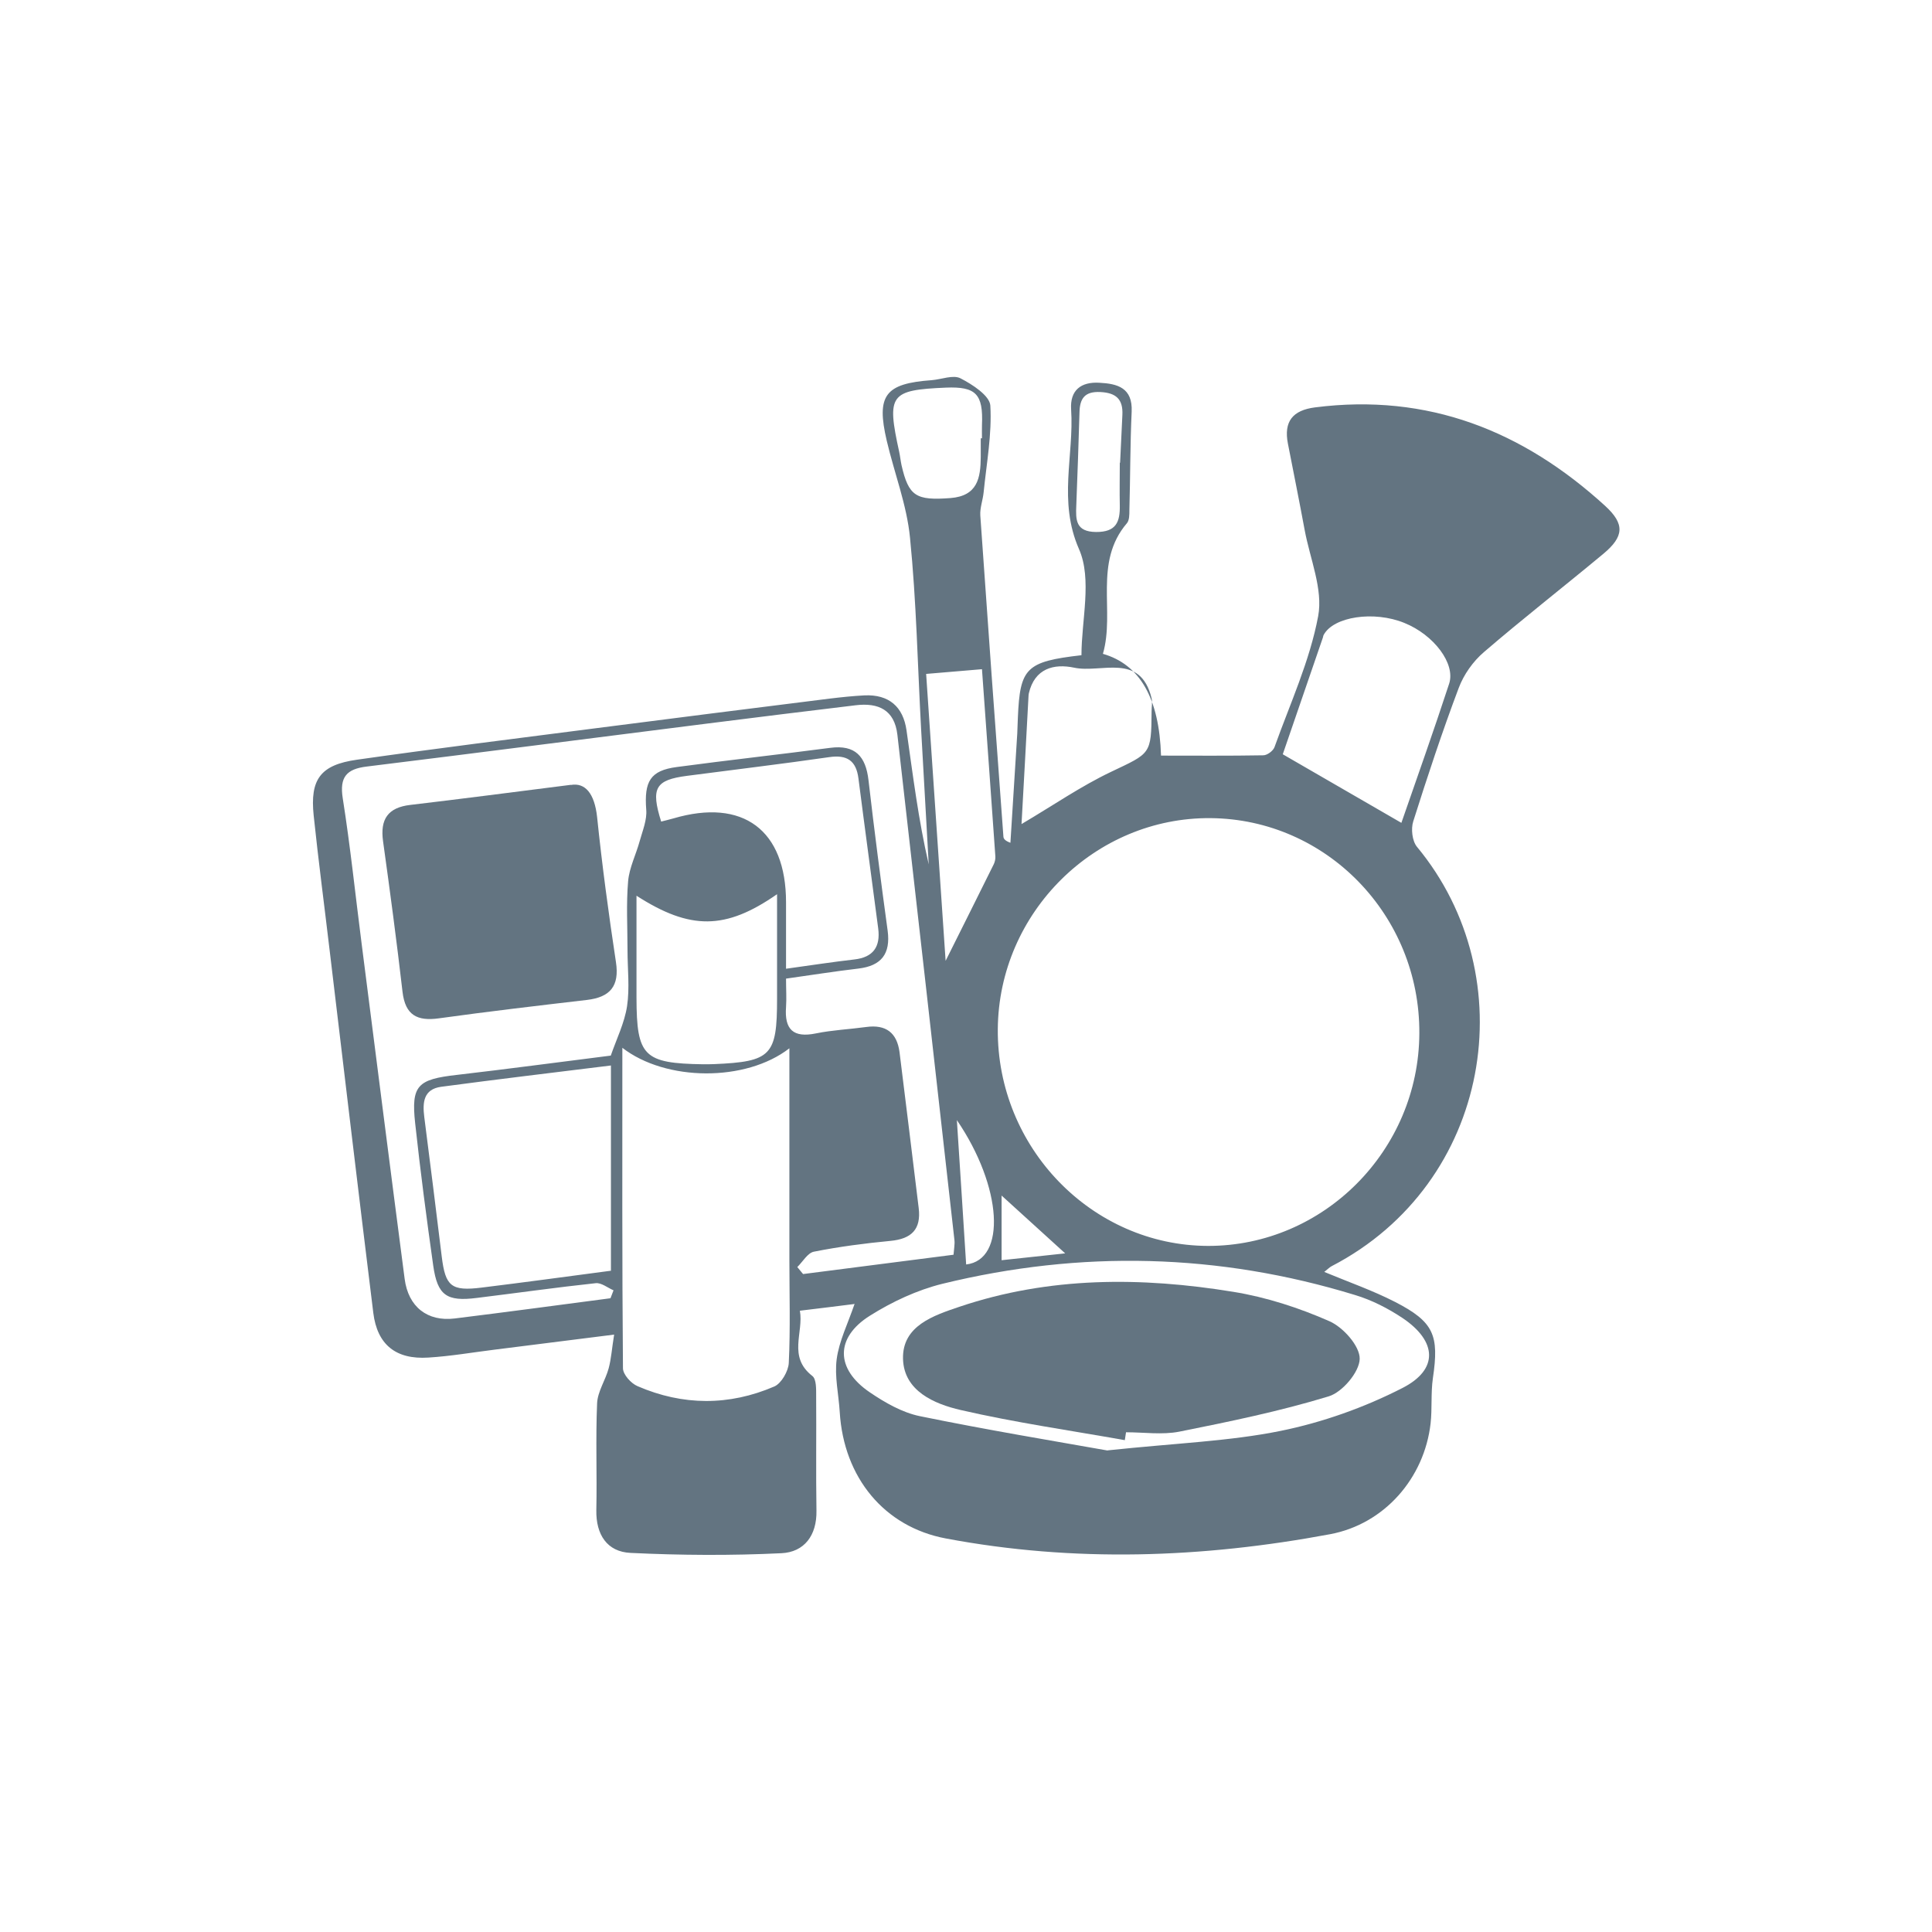 <?xml version="1.0" encoding="UTF-8"?>
<svg id="Layer_1" data-name="Layer 1" xmlns="http://www.w3.org/2000/svg" viewBox="0 0 127 127">
  <defs>
    <style>
      .cls-1 {
        fill: #637481;
      }
    </style>
  </defs>
  <path class="cls-1" d="m56.15,85.72c-.95.12-2.15.27-3.57.44.26,1.44-.81,3.02.82,4.29.27.21.25.87.25,1.32.02,2.51-.02,5.03.02,7.54.03,1.63-.81,2.72-2.3,2.79-3.3.16-6.62.14-9.92-.02-1.54-.07-2.28-1.2-2.25-2.81.05-2.34-.05-4.68.05-7.01.03-.78.55-1.53.76-2.31.17-.63.21-1.29.36-2.22-2.81.35-5.34.67-7.86.99-1.45.18-2.89.43-4.35.52-2.14.14-3.36-.85-3.62-2.93-.98-7.94-1.92-15.88-2.87-23.83-.35-2.96-.74-5.91-1.05-8.87-.25-2.38.44-3.33,2.84-3.67,5.2-.74,10.42-1.39,15.63-2.06,5.16-.66,10.31-1.32,15.47-1.96.75-.09,1.51-.17,2.27-.21,1.6-.07,2.54.74,2.76,2.3.42,2.94.78,5.88,1.46,8.81-.17-2.96-.33-5.92-.5-8.88-.23-4.2-.31-8.41-.73-12.59-.21-2.16-1.03-4.25-1.53-6.38-.7-2.99-.11-3.76,2.96-3.98.64-.05,1.41-.37,1.89-.12.78.4,1.92,1.14,1.96,1.79.11,1.89-.25,3.8-.44,5.7-.05.51-.25,1.02-.22,1.52.49,7.04,1,14.08,1.52,21.12.01.14.11.27.46.4.15-2.39.3-4.79.45-7.18.02-.35.02-.7.04-1.05.14-3.26.52-3.68,4.18-4.1,0-2.3.71-4.99-.16-6.97-1.39-3.17-.32-6.15-.52-9.19-.08-1.26.65-1.82,1.85-1.75,1.2.06,2.2.33,2.13,1.9-.1,2.16-.09,4.32-.15,6.48,0,.29,0,.66-.16.85-2.22,2.6-.77,5.79-1.58,8.59q3.65,1.05,3.82,6.69c2.23,0,4.47.02,6.72-.02.26,0,.65-.29.74-.54,1.02-2.85,2.32-5.66,2.87-8.61.33-1.77-.54-3.77-.89-5.67-.35-1.89-.73-3.78-1.1-5.67-.28-1.44.3-2.19,1.78-2.38,7.42-.95,13.67,1.54,19.07,6.47,1.31,1.2,1.25,2.02-.12,3.16-2.61,2.17-5.28,4.25-7.85,6.46-.71.61-1.32,1.47-1.65,2.35-1.09,2.89-2.06,5.83-2.99,8.77-.16.49-.07,1.29.24,1.67,7.13,8.59,4.9,22.12-5.6,27.57-.14.07-.26.2-.49.38,1.61.67,3.19,1.22,4.67,1.98,2.54,1.31,2.89,2.18,2.47,5.01-.14.98-.04,1.98-.15,2.97-.41,3.59-3.03,6.61-6.6,7.28-8.4,1.57-16.83,1.87-25.27.28-4.04-.76-6.71-4-6.97-8.31-.07-1.16-.35-2.35-.2-3.48.16-1.19.73-2.32,1.18-3.64Zm37.15-17.8c.04-7.75-6.1-14.07-13.71-14.14-7.61-.07-13.94,6.21-14,13.87-.06,7.79,6.19,14.23,13.82,14.25,7.6.01,13.86-6.28,13.89-13.98Zm-41.63-3.58c0,.7.04,1.28,0,1.86-.11,1.47.47,2.04,1.97,1.73,1.08-.22,2.2-.27,3.3-.42,1.3-.18,2.02.38,2.19,1.65.43,3.42.84,6.83,1.26,10.25.17,1.4-.47,2.03-1.86,2.16-1.68.16-3.37.38-5.03.71-.41.08-.73.66-1.09,1.01.13.15.25.31.38.46,3.28-.42,6.55-.84,9.89-1.27.03-.4.09-.68.06-.96-1.24-11.07-2.49-22.15-3.75-33.22-.19-1.64-1.25-2.12-2.74-1.94-3.25.39-6.49.79-9.73,1.2-7.47.94-14.94,1.91-22.42,2.83-1.31.16-1.79.68-1.57,2.08.5,3.17.83,6.36,1.24,9.55.94,7.35,1.87,14.7,2.83,22.05.24,1.84,1.5,2.82,3.29,2.6,3.41-.42,6.82-.88,10.24-1.33.07-.17.14-.35.2-.52-.39-.17-.8-.51-1.17-.47-2.61.28-5.21.65-7.82.97-1.97.25-2.58-.16-2.86-2.11-.44-3.12-.85-6.24-1.19-9.38-.27-2.48.16-2.88,2.73-3.17,3.36-.39,6.72-.84,10.13-1.27.38-1.1.9-2.14,1.07-3.25.18-1.2.03-2.45.03-3.67,0-1.52-.09-3.05.04-4.55.08-.89.52-1.75.76-2.63.19-.68.49-1.4.43-2.07-.14-1.85.26-2.57,2.01-2.8,3.36-.45,6.72-.82,10.08-1.26,1.66-.22,2.34.57,2.52,2.12.38,3.3.81,6.6,1.26,9.9.2,1.52-.41,2.31-1.93,2.49-1.55.18-3.1.43-4.75.66Zm-10.76,4.54c0,7.09-.02,14.08.04,21.06,0,.41.53,1,.96,1.18,2.98,1.29,6.02,1.3,8.99.02.46-.2.92-1,.95-1.54.11-2.27.04-4.55.04-6.82,0-4.58,0-9.16,0-13.87-2.86,2.22-8.12,2.19-10.99-.04Zm-.75,14.64v-13.48c-3.8.47-7.49.91-11.16,1.4-1.17.16-1.23,1.04-1.11,1.99.39,3.06.78,6.13,1.15,9.19.24,1.93.62,2.27,2.62,2.02,2.78-.34,5.55-.72,8.51-1.11Zm32.65,11.82c4.54-.48,8.02-.6,11.37-1.28,2.76-.56,5.51-1.54,8.01-2.82,2.39-1.22,2.27-3.07.02-4.59-.96-.64-2.03-1.19-3.13-1.52-8.97-2.75-18.04-2.96-27.13-.74-1.66.41-3.31,1.18-4.77,2.1-2.29,1.44-2.26,3.5-.01,5.03,1,.68,2.13,1.33,3.29,1.57,4.44.91,8.91,1.65,12.35,2.26Zm-29.36-41.33c.26-.07.54-.13.81-.21,4.58-1.35,7.41.76,7.41,5.51,0,1.42,0,2.85,0,4.37,1.72-.24,3.1-.45,4.49-.61,1.25-.14,1.72-.84,1.57-2.03-.43-3.29-.88-6.58-1.3-9.87-.15-1.17-.75-1.57-1.92-1.4-3.11.45-6.23.82-9.35,1.23-2.08.27-2.39.8-1.7,3Zm40.87-4.43c2.78,1.61,5.27,3.05,7.8,4.51,1.04-3,2.13-6.06,3.14-9.15.43-1.32-1.01-3.21-2.94-3.99-2-.82-4.67-.42-5.31.79-.03.05-.03.11-.05.17-.9,2.63-1.81,5.25-2.64,7.68Zm-42.48,9.31c0,2.4,0,4.55,0,6.7.01,3.85.47,4.31,4.39,4.37.23,0,.47,0,.7-.01,3.77-.16,4.15-.56,4.15-4.29,0-2.22,0-4.45,0-6.88-3.39,2.36-5.71,2.37-9.24.1Zm25.31-4.72c2.1-1.24,3.92-2.5,5.9-3.44,2.58-1.23,2.63-1.12,2.65-3.96,0-.29.06-.6,0-.87-.74-3.03-3.3-1.63-5.09-2.01-1.32-.28-2.6.04-2.98,1.69-.01.06-.02.12-.02.17-.15,2.79-.3,5.59-.46,8.42Zm-4.99,8.99c1.13-2.27,2.16-4.31,3.17-6.36.07-.15.11-.34.1-.5-.28-4.05-.58-8.1-.88-12.31-1.29.11-2.41.2-3.67.31.43,6.35.85,12.52,1.28,18.86Zm2.32-34.35s.05,0,.07,0c0-.29-.01-.58,0-.87.09-2.04-.4-2.54-2.37-2.46-3.68.16-3.9.45-3.07,4.23.06.28.09.58.15.86.47,2.06.96,2.34,3.22,2.17,1.78-.14,1.98-1.32,1.99-2.7,0-.41,0-.82,0-1.22Zm9.12,1.61s.02,0,.03,0c.05-1.05.1-2.1.15-3.15.05-1.03-.42-1.45-1.45-1.5-1.03-.05-1.35.43-1.37,1.34-.06,2.04-.13,4.08-.21,6.12-.04.93-.05,1.73,1.3,1.74,1.33.01,1.58-.67,1.56-1.75-.02-.93,0-1.87,0-2.8Zm-10.09,52.7c2.65-.3,2.39-5.09-.61-9.49.22,3.41.42,6.45.61,9.49Zm2.33-.28c1.44-.16,2.67-.29,4.18-.45-1.46-1.33-2.7-2.46-4.18-3.8v4.25Z"/>
  <path class="cls-1" d="m37.52,51.6c.95-.17,1.56.56,1.73,2.1.33,3.19.76,6.38,1.24,9.55.24,1.58-.39,2.3-1.9,2.48-3.25.38-6.5.76-9.74,1.21-1.43.2-2.21-.21-2.39-1.74-.38-3.3-.82-6.6-1.28-9.9-.2-1.44.31-2.22,1.8-2.39,3.31-.39,6.61-.82,10.55-1.32Z"/>
  <path class="cls-1" d="m73.95,94.67c-3.6-.64-7.23-1.16-10.79-1.98-1.74-.4-3.74-1.25-3.8-3.36-.06-2.19,2.03-2.86,3.71-3.43,5.9-1.99,11.96-1.97,18.01-.98,2.16.35,4.31,1.05,6.31,1.93.91.4,2.01,1.64,1.99,2.48-.02.86-1.14,2.19-2.04,2.46-3.21.98-6.52,1.66-9.82,2.32-1.12.22-2.33.04-3.5.04-.03.17-.05.35-.08.52Z"/>
</svg>